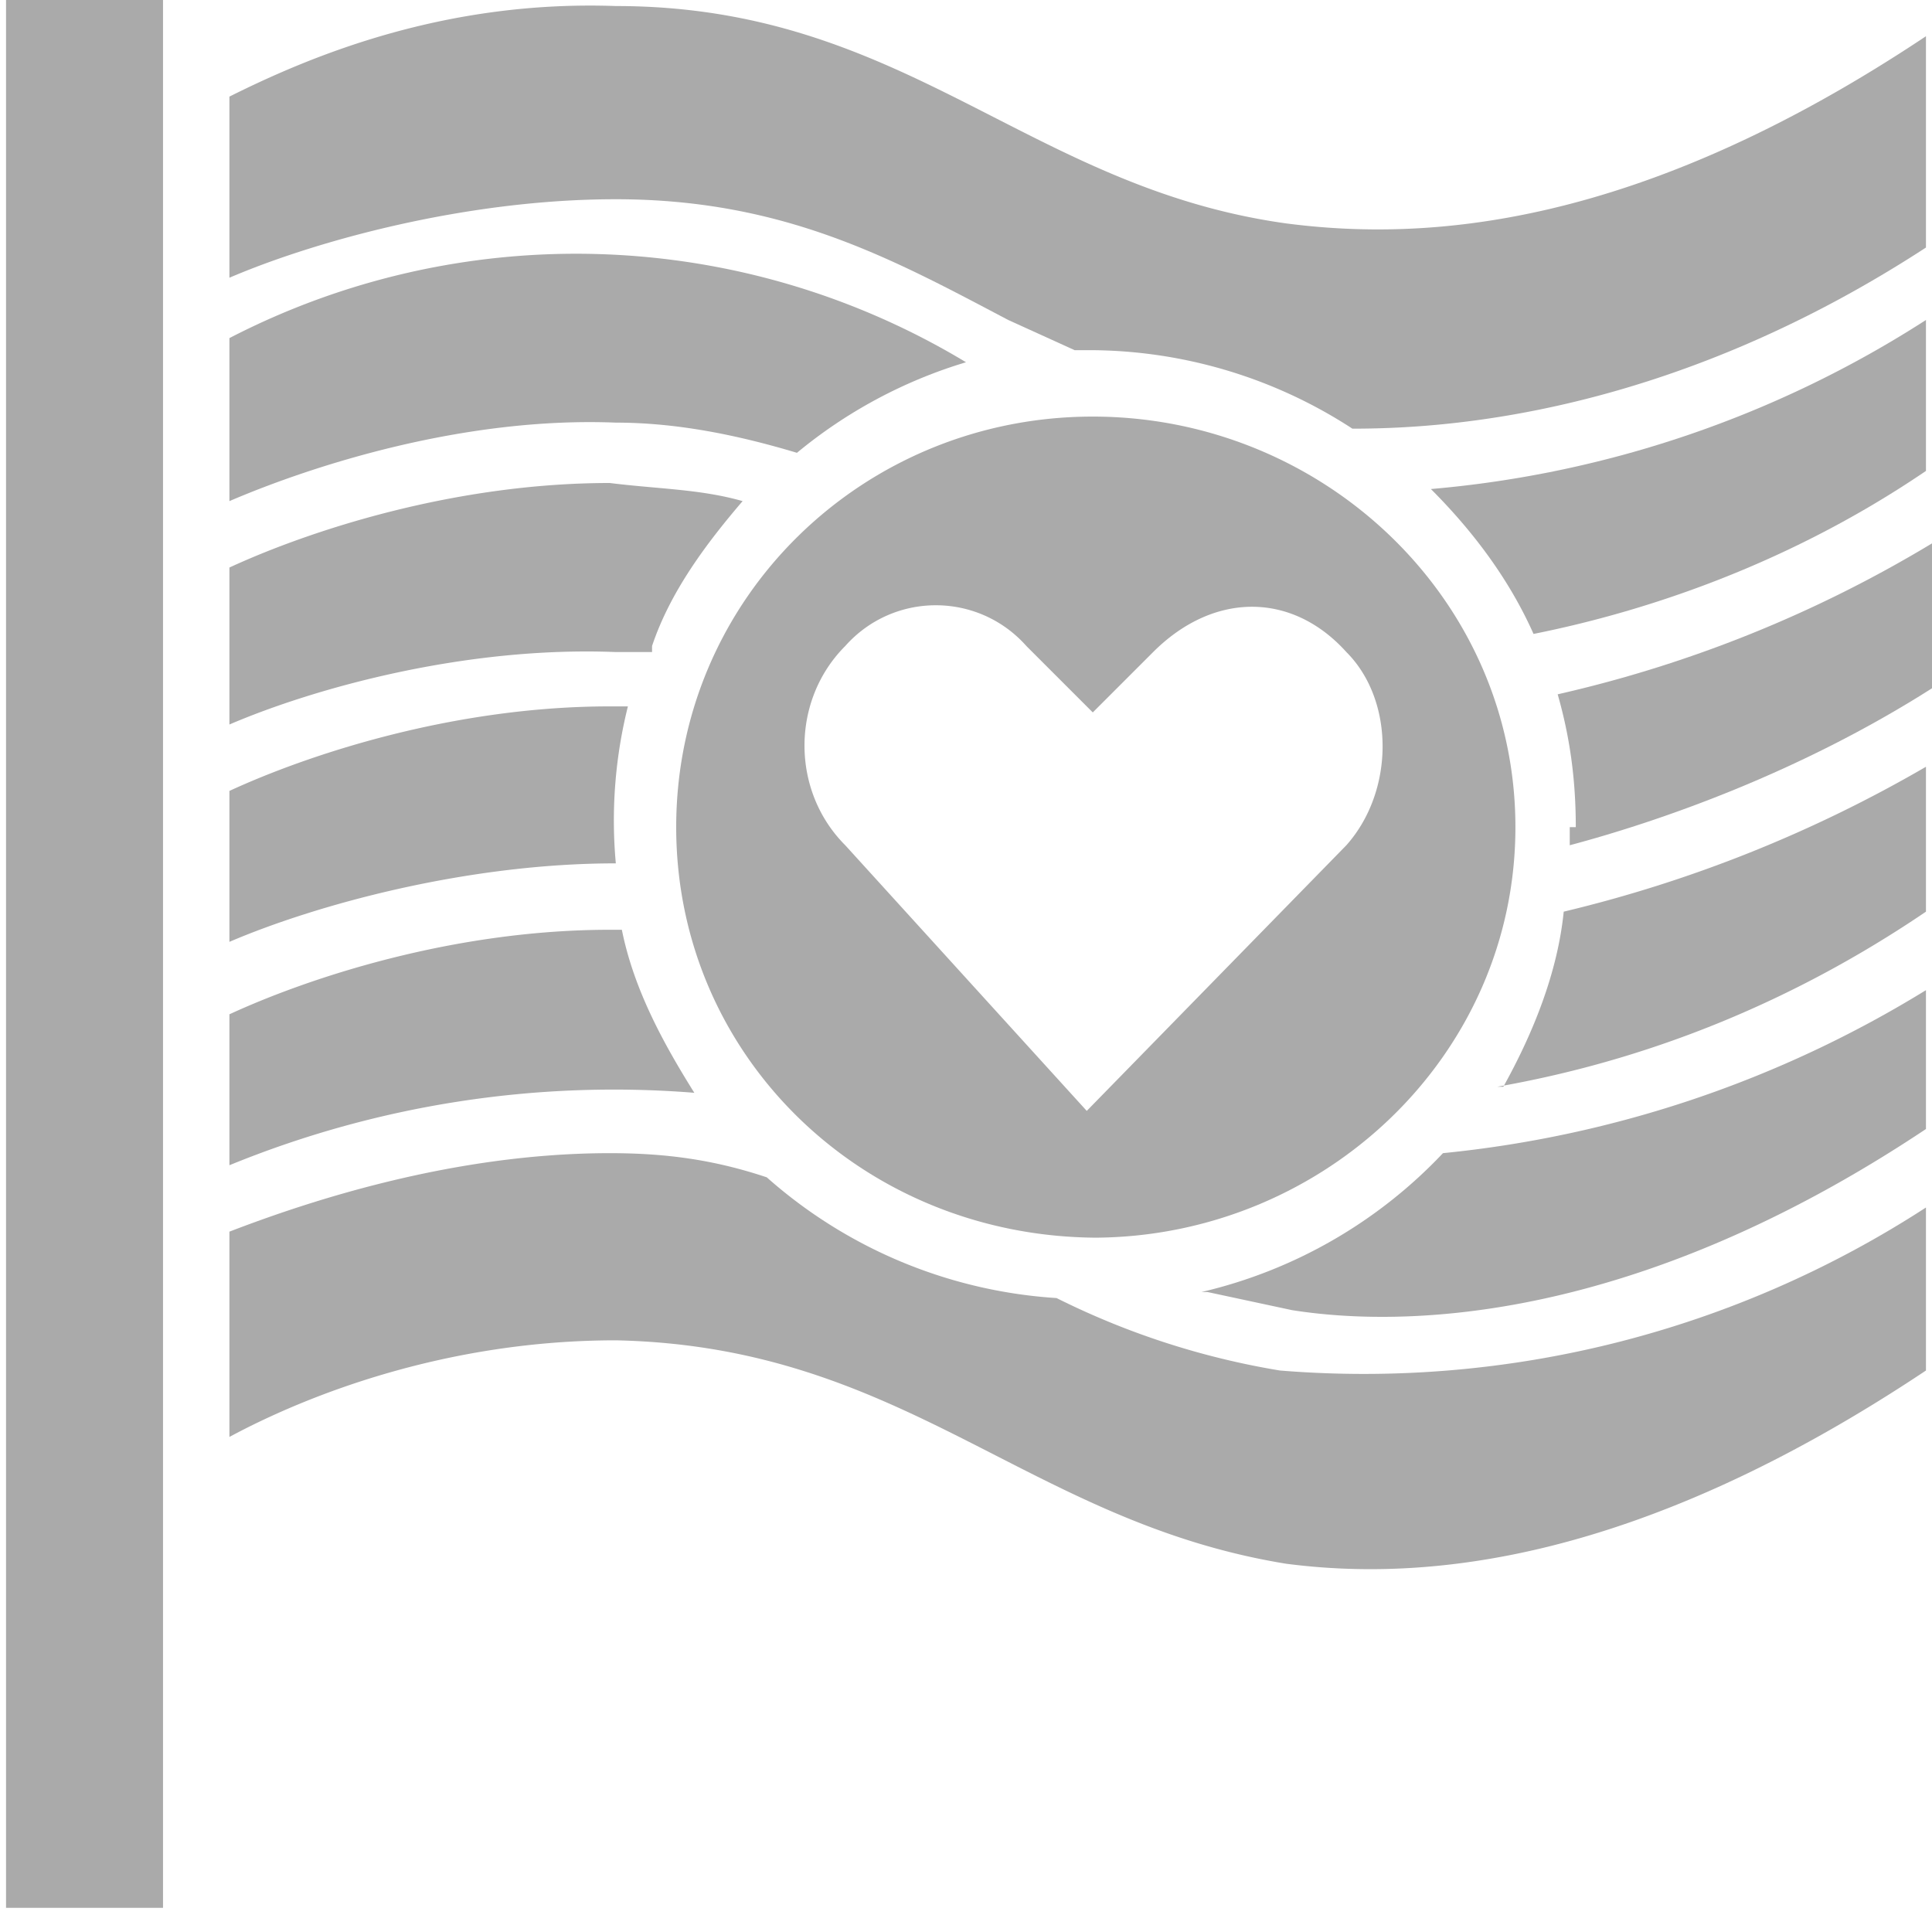 <svg width="32" height="32" fill="none" xmlns="http://www.w3.org/2000/svg">
  <path d="M2.7 0H.1v31.6h2.6V0zM18.1 20.5c3.8 0 7-3 7-6.8s-3.2-6.8-7-6.8-6.9 3-6.9 6.8 3.1 6.8 7 6.8zM14 10.7c.8-.9 2.2-.9 3 0l1.1 1.1 1-1c1-1 2.3-1 3.2 0 .8.8.8 2.3 0 3.2L18 18.4 14 14c-.9-.9-.9-2.4 0-3.3zM3.8 19.3a16.8 16.8 0 017.7-1.2c-.5-.8-1-1.7-1.2-2.7h-.2c-2.6 0-5 .8-6.3 1.4v2.5zM10.8 10.7c.3-.9.9-1.7 1.5-2.4-.7-.2-1.4-.2-2.2-.3-2.6 0-5 .8-6.3 1.4V12c1.4-.6 3.9-1.3 6.4-1.2h.6zM20 21.4l1.4.3c1.9.3 5.7.2 10.5-3v-2.3a18.8 18.8 0 01-8 2.7 8 8 0 01-4 2.3zM3.8 5.7v2.6c1.4-.6 3.9-1.4 6.4-1.3 1 0 2 .2 3 .5A8 8 0 0116 6a12.5 12.5 0 00-12.2-.4zM3.8 15.6c1.4-.6 3.9-1.3 6.4-1.3a7.8 7.8 0 01.2-2.6h-.3c-2.6 0-5 .8-6.3 1.4v2.5zM24.8 18c1.7-.3 4.3-1 7.1-2.9v-2.4a22.2 22.2 0 01-6 2.4c-.1 1-.5 2-1 2.9z" fill="#aaa"/>
  <path d="M21.2 22.7a13 13 0 01-3.7-1.2 8 8 0 01-4.8-2c-.9-.3-1.7-.4-2.6-.4-2.6 0-5 .8-6.3 1.3v3.4c1.3-.7 3.6-1.6 6.4-1.6 4.8.1 6.8 3 11.1 3.7 2.3.3 5.8 0 10.6-3.2V20a17.1 17.1 0 01-10.7 2.7zM21.3 3.7C17 3.1 15 .1 10.2.1 7.4 0 5.2.9 3.8 1.6v3c1.4-.6 3.9-1.3 6.4-1.3 2.8 0 4.6 1 6.5 2l1.1.5h.3a8 8 0 014.3 1.3c1.5 0 5.2-.2 9.5-3V.6C27.1 3.8 23.6 4 21.3 3.7zM26 13.7v.3c1.5-.4 3.8-1.2 6-2.6V9a21 21 0 01-6.2 2.5c.2.7.3 1.4.3 2.2zM25.4 10.5c1.5-.3 4-1 6.5-2.7V5.3a18 18 0 01-8.2 2.8c.7.7 1.3 1.5 1.7 2.4z" fill="#aaa"/>
</svg>
